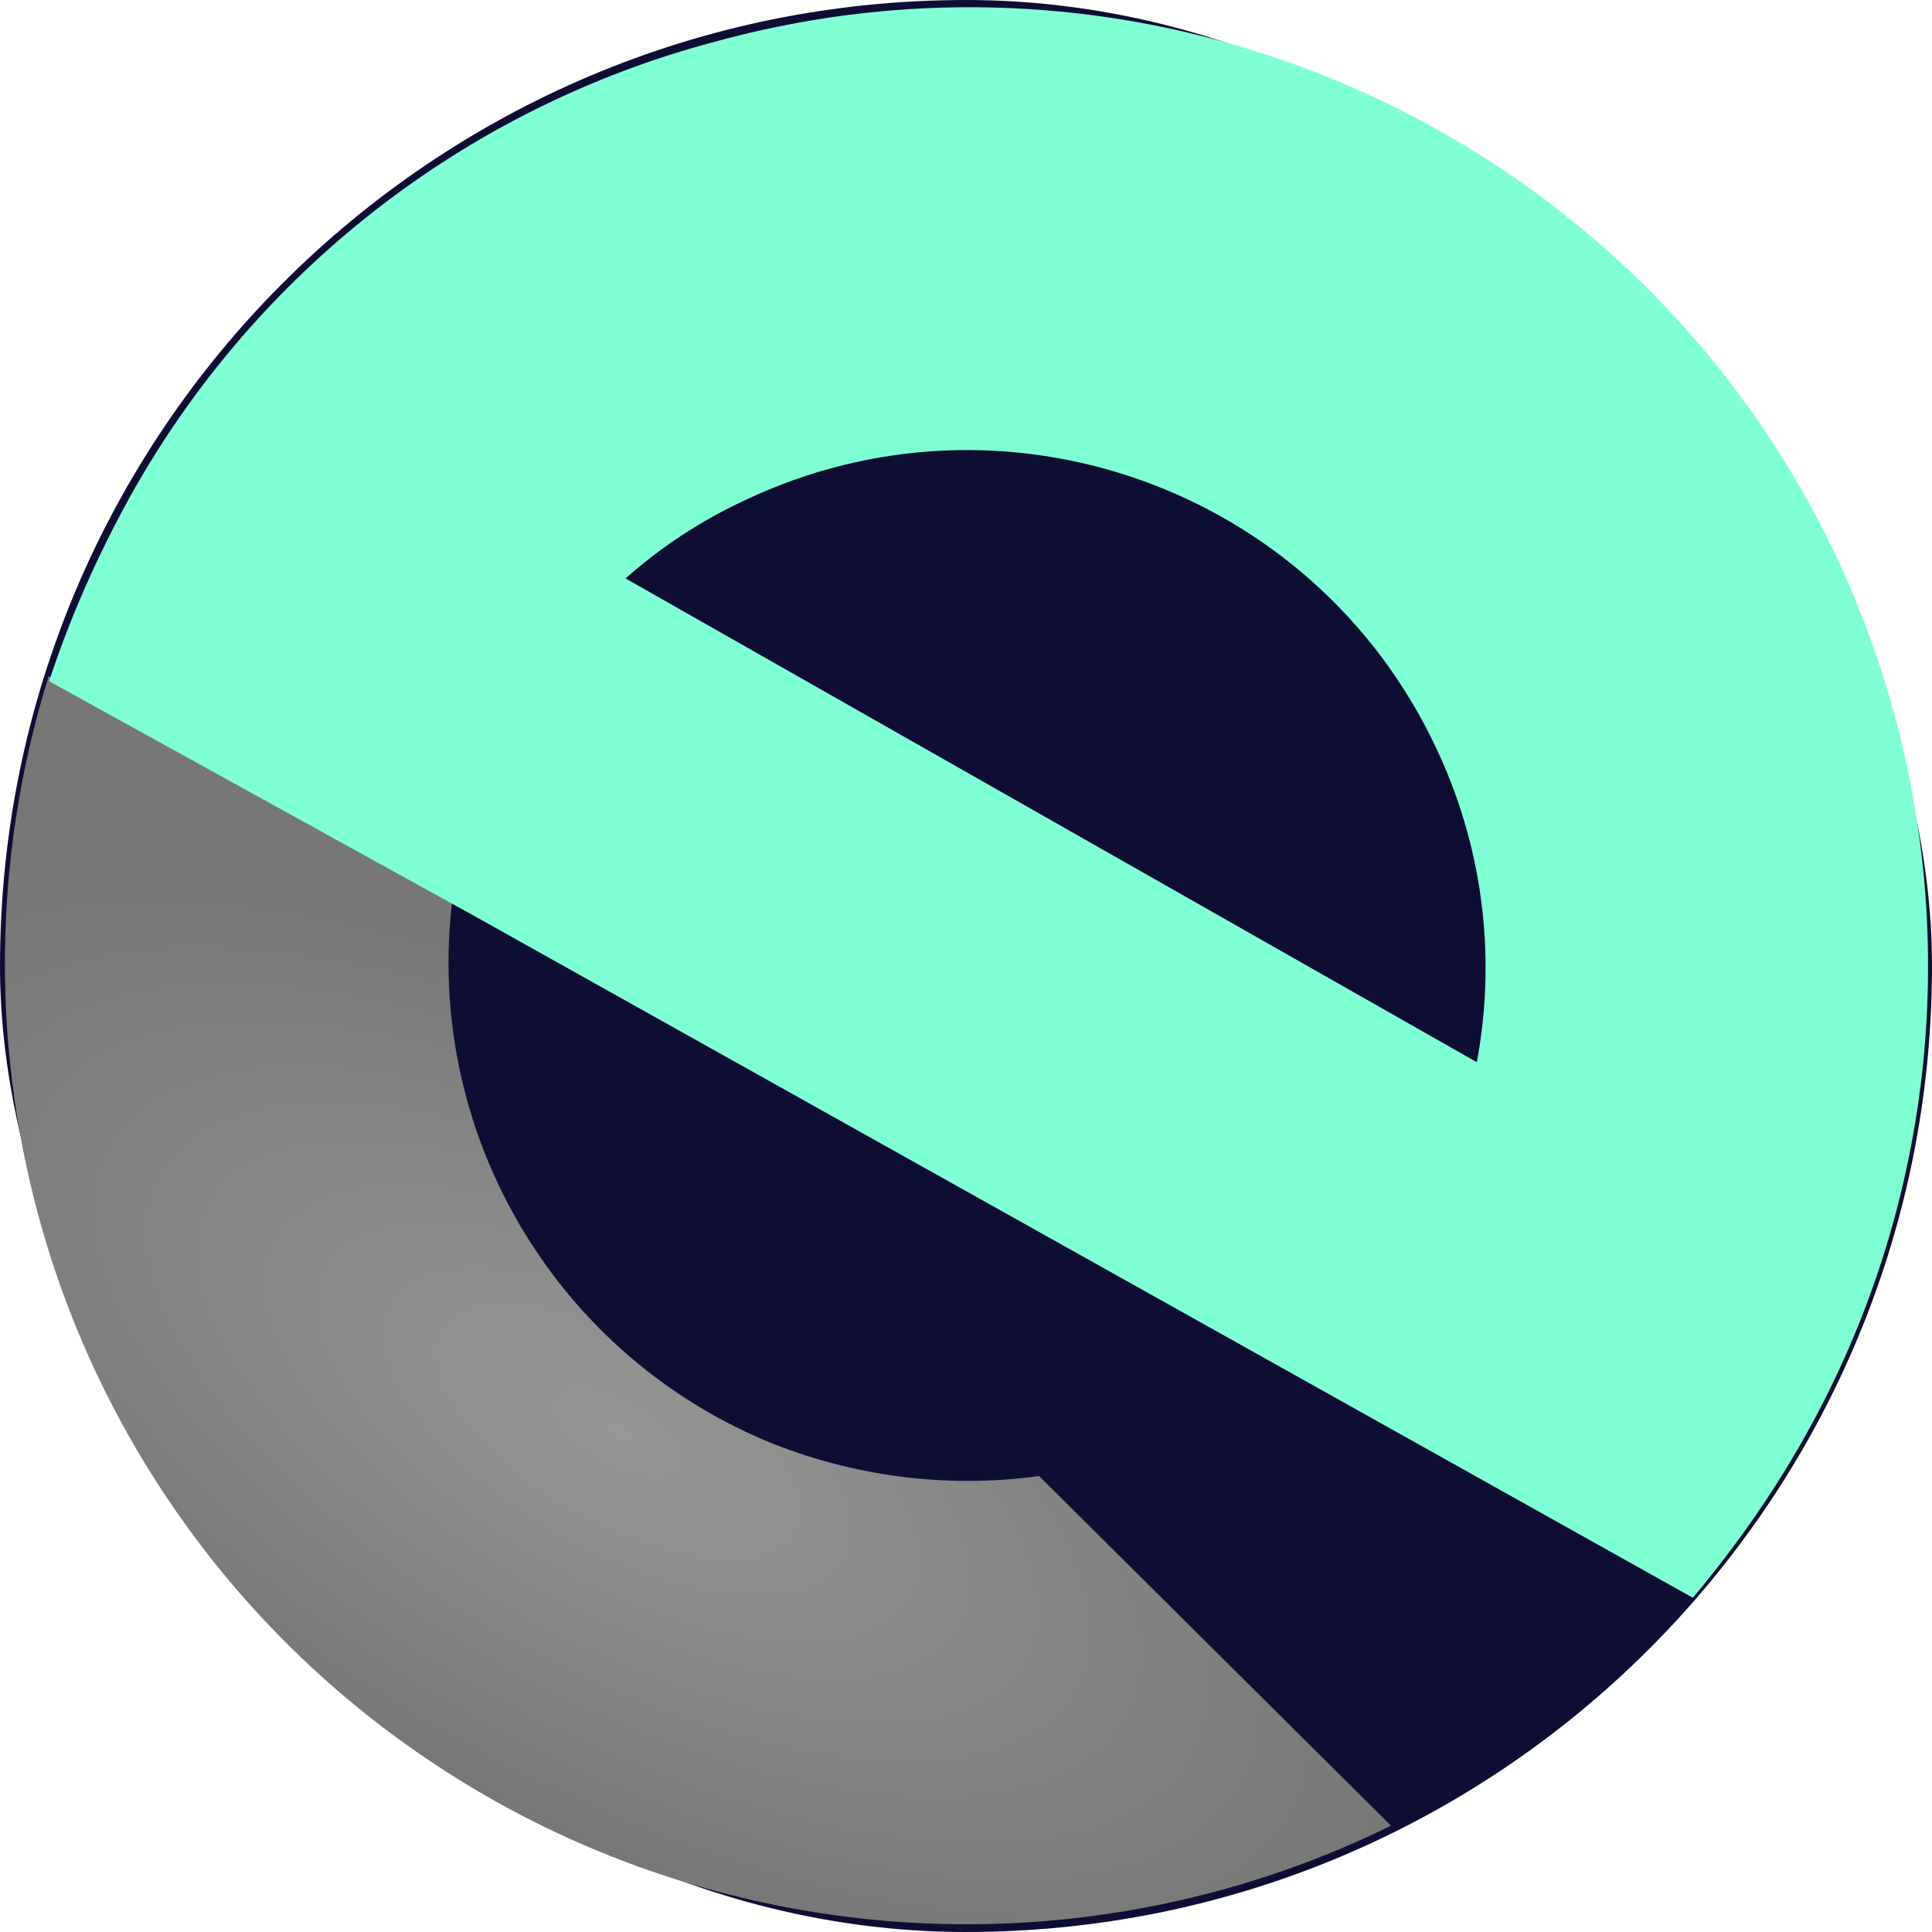 <svg width="250" height="250" viewBox="0 0 250 250" fill="none" xmlns="http://www.w3.org/2000/svg">
<rect width="250" height="250" rx="125" fill="#0E0E35"/>
<path d="M58.551 116.298C54.852 146.098 71.401 174.698 99.001 186.398C110.201 191.048 122.451 192.648 134.451 190.998L180.001 236.248C145.551 253.148 105.301 253.248 70.751 236.548C39.252 221.298 15.601 193.498 5.701 159.898C-1.249 136.248 -1.049 111.048 6.301 87.498L58.551 116.298Z" fill="url(#paint0_radial_242_93395)"/>
<path d="M61.6 118.65L6.35 88.15C9.05 79.951 12.55 72.05 16.7 64.501C32.85 35.3 60.25 13.95 92.5 5.4C158.6 -12.749 226.9 26.101 245.05 92.15C253.8 123.95 249.5 157.95 233.15 186.6C229.1 193.7 224.35 200.45 219.05 206.75L61.6 118.65ZM80.95 74.85L191.1 137.45C193.7 123.55 191.8 109.2 185.7 96.501C169.8 63.05 129.8 48.85 96.35 64.751C90.75 67.35 85.55 70.751 80.95 74.85Z" fill="#7FFFD4"/>
<defs>
<radialGradient id="paint0_radial_242_93395" cx="0" cy="0" r="1" gradientUnits="userSpaceOnUse" gradientTransform="translate(80.005 185.263) rotate(29.436) scale(112.187 49.499)">
<stop stop-color="#979797"/>
<stop offset="1" stop-color="#777777"/>
</radialGradient>
</defs>
</svg>
